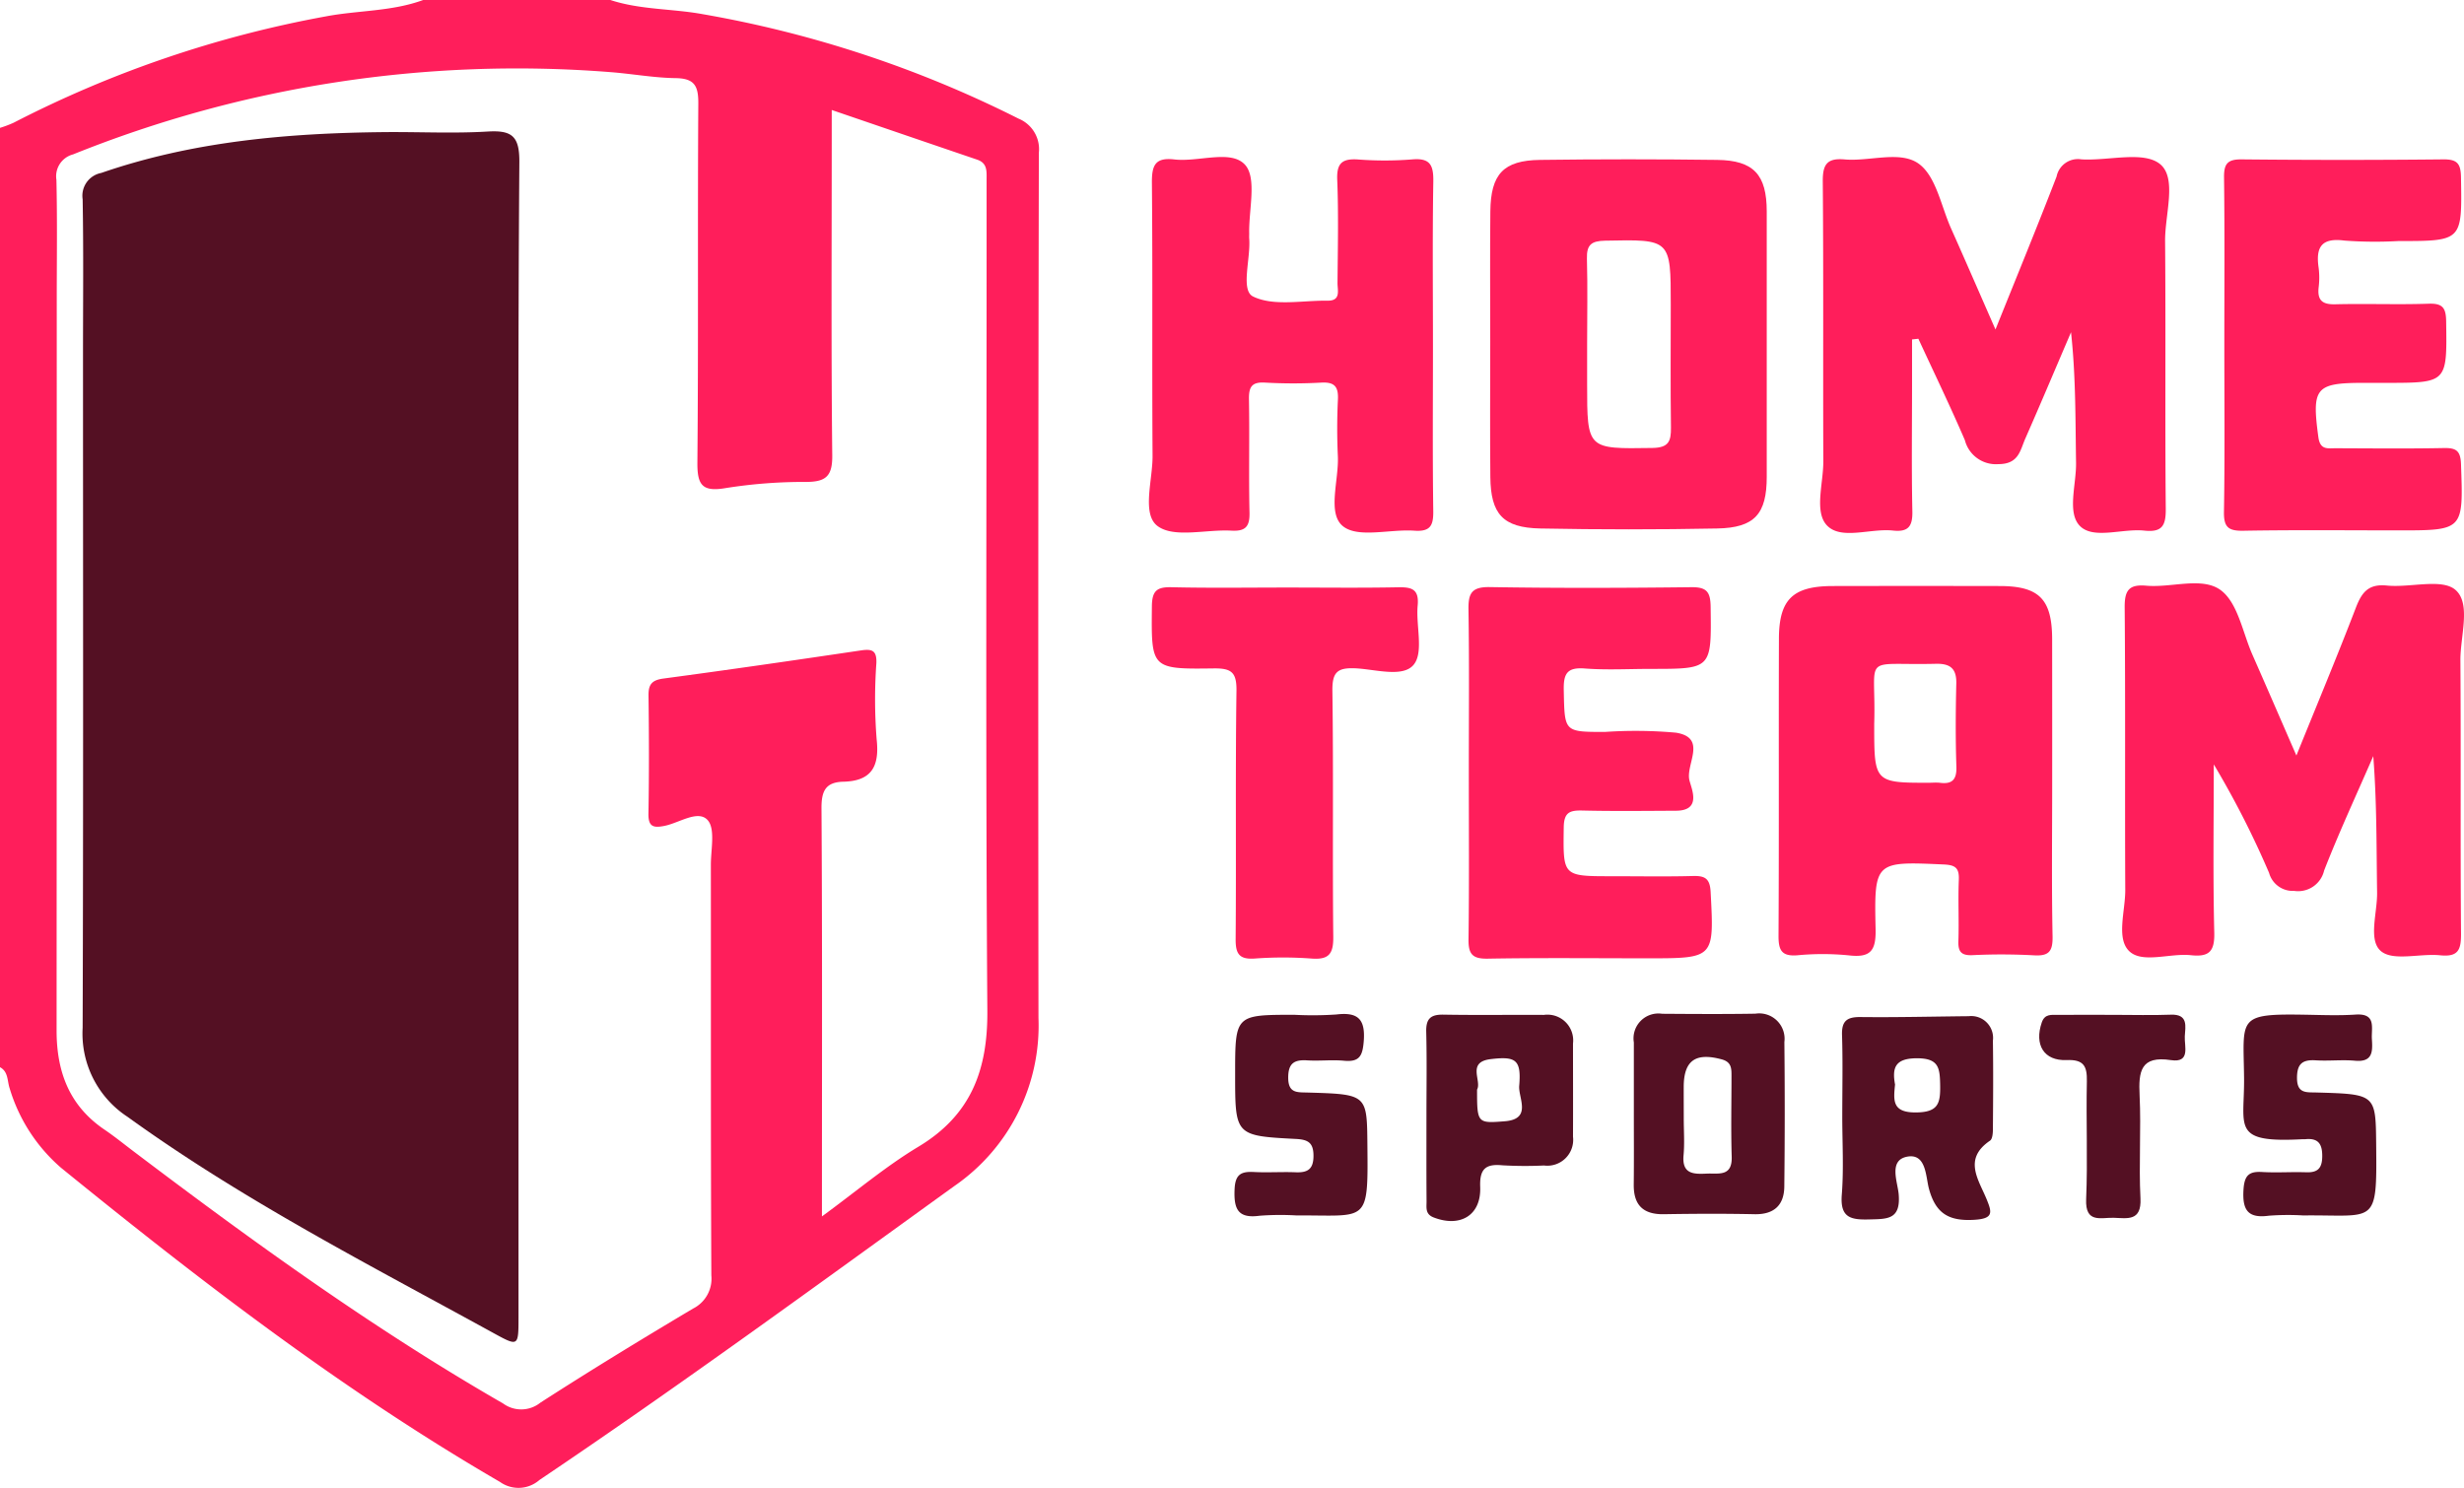 <svg id="logo_equipos_1" data-name="logo / equipos 1" xmlns="http://www.w3.org/2000/svg" width="212.257" height="128.195" viewBox="0 0 212.257 128.195">
  <path id="Trazado_21013" data-name="Trazado 21013" d="M264.969-122.5c2.594.857,5.338.741,7.994,1.229a97.538,97.538,0,0,1,27.174,8.994,2.842,2.842,0,0,1,1.756,2.939q-.08,37.276-.033,74.551A16.789,16.789,0,0,1,294.6-20.3c-11.84,8.541-23.619,17.167-35.734,25.321a2.738,2.738,0,0,1-3.392.163C242-2.64,229.706-12.093,217.656-21.886a14.572,14.572,0,0,1-4.425-6.851c-.211-.622-.1-1.418-.829-1.812v-80.93a9.929,9.929,0,0,0,1.168-.44,96.421,96.421,0,0,1,26.9-9.165c2.788-.528,5.681-.415,8.387-1.412Zm19.081,9.476v2.638c0,9.037-.053,18.076.045,27.112.02,1.783-.521,2.29-2.23,2.3a42.976,42.976,0,0,0-6.958.531c-2.032.346-2.447-.28-2.429-2.228.094-10.308.012-20.617.079-30.925.01-1.523-.351-2.146-1.957-2.169-1.9-.027-3.788-.382-5.687-.522a102.394,102.394,0,0,0-46.218,7.094A1.948,1.948,0,0,0,217.262-107c.081,3.458.029,6.919.029,10.379q0,31.455-.014,62.91c0,3.554,1.091,6.484,4.124,8.54.875.593,1.7,1.265,2.542,1.9C234.186-15.521,244.581-8,255.734-1.58a2.638,2.638,0,0,0,3.218-.065c4.324-2.788,8.72-5.469,13.14-8.1a2.884,2.884,0,0,0,1.588-2.868c-.06-11.791-.029-23.583-.042-35.374,0-1.328.4-3.121-.288-3.862-.829-.894-2.441.257-3.712.51-.966.193-1.4.066-1.377-1.072.062-3.388.049-6.778.006-10.166-.012-.971.306-1.327,1.3-1.459,5.663-.757,11.317-1.578,16.969-2.417.956-.142,1.405-.044,1.359,1.1a44.061,44.061,0,0,0,.025,6.56c.256,2.336-.442,3.589-2.868,3.648-1.526.037-1.894.793-1.884,2.288.072,10.943.039,21.888.039,32.831v2.334c2.964-2.166,5.5-4.316,8.311-6.006,4.524-2.72,5.975-6.589,5.938-11.717-.155-21.6-.065-43.211-.065-64.816,0-2.259,0-4.519,0-6.778,0-.708.087-1.427-.809-1.731C292.463-110.14,288.353-111.549,284.05-113.02Z" transform="translate(-212.402 122.496)" fill="#ff1e5b"/>
  <path id="Trazado_21014" data-name="Trazado 21014" d="M596.479-75.835c1.883-4.687,3.621-8.913,5.264-13.176a1.874,1.874,0,0,1,2.137-1.482c2.314.14,5.338-.748,6.766.4,1.494,1.2.425,4.349.444,6.64.064,7.69-.014,15.382.058,23.073.014,1.449-.316,2.036-1.844,1.874-1.877-.2-4.33.761-5.513-.364s-.34-3.6-.371-5.482c-.06-3.706-.017-7.414-.433-11.245-1.31,3.056-2.6,6.118-3.939,9.162-.449,1.024-.565,2.2-2.316,2.2a2.76,2.76,0,0,1-2.889-2.063c-1.267-2.943-2.663-5.83-4.007-8.74l-.544.06v3.811c0,3.669-.05,7.339.027,11.007.027,1.293-.357,1.791-1.669,1.649-1.937-.209-4.448.833-5.676-.43-1.13-1.162-.319-3.633-.326-5.524-.032-8.044.022-16.088-.046-24.131-.013-1.469.372-2.023,1.882-1.891,2.168.191,4.8-.792,6.4.383,1.483,1.091,1.908,3.637,2.766,5.557C593.879-81.793,595.078-79.025,596.479-75.835Z" transform="translate(-424.582 104.223)" fill="#ff1e5b"/>
  <path id="Trazado_21015" data-name="Trazado 21015" d="M657.612,10.478c1.824-4.507,3.532-8.591,5.117-12.722.51-1.331,1.076-2.085,2.681-1.923,2.018.2,4.754-.645,5.916.385,1.346,1.193.4,3.976.414,6.062.053,7.833-.012,15.667.053,23.5.011,1.387-.189,2.074-1.787,1.91-1.736-.179-4.035.527-5.1-.351-1.135-.936-.316-3.308-.342-5.049-.058-3.879-.018-7.76-.33-11.76-1.425,3.28-2.934,6.527-4.233,9.856a2.3,2.3,0,0,1-2.585,1.754,2.116,2.116,0,0,1-2.157-1.55,78.484,78.484,0,0,0-4.764-9.35c0,4.831-.076,9.664.042,14.491.04,1.631-.442,2.118-2.01,1.951-1.807-.193-4.172.734-5.307-.341-1.151-1.09-.341-3.467-.35-5.276-.039-8.115.019-16.232-.05-24.347-.013-1.466.36-2.006,1.867-1.873,2.167.192,4.807-.79,6.4.379,1.483,1.092,1.892,3.657,2.745,5.586C655.051,4.576,656.249,7.351,657.612,10.478Z" transform="translate(-459.793 54.617)" fill="#ff1e5b"/>
  <path id="Trazado_21016" data-name="Trazado 21016" d="M596.52,13.246c0,4.371-.054,8.744.033,13.113.026,1.309-.324,1.72-1.637,1.633a51.584,51.584,0,0,0-5.288-.011c-.938.034-1.219-.3-1.188-1.209.06-1.76-.036-3.527.037-5.286.042-1.01-.286-1.275-1.3-1.32-5.915-.264-6-.292-5.869,5.565.043,1.876-.441,2.482-2.3,2.267a22.945,22.945,0,0,0-4.438-.008c-1.367.109-1.631-.445-1.624-1.693.049-8.531.006-17.062.035-25.592.011-3.392,1.209-4.522,4.639-4.528q7.194-.014,14.39,0c3.4.007,4.5,1.138,4.506,4.591Q596.524,7.007,596.52,13.246ZM581.189,8.153c0,4.99,0,4.99,4.98,4.97a4.466,4.466,0,0,1,.631,0c1.076.152,1.507-.231,1.468-1.385-.08-2.385-.064-4.775-.008-7.161.03-1.294-.522-1.731-1.767-1.7-6.513.156-5.138-.968-5.3,5.063C581.188,8.012,581.189,8.083,581.189,8.153Z" transform="translate(-419.738 54.315)" fill="#ff1e5b"/>
  <path id="Trazado_21017" data-name="Trazado 21017" d="M514.488-74.51c0-3.74-.029-7.48.009-11.219.032-3.229,1.121-4.408,4.285-4.45q7.623-.1,15.248,0c3.152.039,4.273,1.268,4.277,4.44q.011,11.43,0,22.861c0,3.2-1.035,4.393-4.263,4.455q-7.621.148-15.247,0c-3.217-.065-4.269-1.241-4.3-4.441C514.459-66.749,514.488-70.63,514.488-74.51Zm8.346.247v3.386c0,5.661,0,5.6,5.621,5.516,1.412-.022,1.612-.581,1.6-1.754-.048-3.526-.017-7.054-.017-10.581,0-5.676,0-5.637-5.653-5.524-1.195.024-1.6.354-1.568,1.551C522.885-79.2,522.834-76.732,522.834-74.263Z" transform="translate(-386.114 103.956)" fill="#ff1e5b"/>
  <path id="Trazado_21018" data-name="Trazado 21018" d="M469.779-74.381c0,4.729-.04,9.46.026,14.189.017,1.256-.266,1.78-1.63,1.684-2.1-.149-4.839.663-6.145-.383-1.379-1.1-.348-3.956-.444-6.041-.075-1.62-.073-3.249.005-4.869.053-1.085-.265-1.525-1.41-1.466a43.668,43.668,0,0,1-4.871,0c-1.179-.071-1.4.413-1.381,1.466.058,3.246-.028,6.5.046,9.741.027,1.209-.356,1.617-1.561,1.549-2.173-.123-4.942.663-6.362-.4-1.375-1.029-.414-3.953-.428-6.039-.053-7.836.018-15.672-.056-23.507-.014-1.509.255-2.231,1.937-2.036,2.085.241,4.883-.88,6.089.463,1.035,1.152.306,3.888.356,5.923,0,.141-.009.283,0,.423.139,1.736-.762,4.464.334,5,1.777.864,4.241.328,6.415.36,1.176.017.852-.9.858-1.529.024-2.965.094-5.933-.025-8.893-.058-1.45.445-1.833,1.8-1.744a30.178,30.178,0,0,0,4.657-.007c1.582-.143,1.843.535,1.819,1.934C469.73-83.842,469.779-79.111,469.779-74.381Z" transform="translate(-346.339 104.231)" fill="#ff1e5b"/>
  <path id="Trazado_21019" data-name="Trazado 21019" d="M510.119,12.335c0-4.658.046-9.317-.028-13.975-.023-1.394.246-1.983,1.825-1.957,5.789.095,11.581.077,17.371.009,1.329-.016,1.647.41,1.664,1.689.07,5.349.114,5.349-5.126,5.349-1.907,0-3.822.111-5.717-.034-1.56-.12-1.84.478-1.809,1.9.078,3.565.007,3.566,3.535,3.567a38.735,38.735,0,0,1,6.134.064c2.727.443.817,2.717,1.155,4.1.188.769,1.073,2.614-1.159,2.624-2.683.012-5.368.046-8.05-.017-1.1-.026-1.6.149-1.617,1.452-.055,4.209-.119,4.208,4.135,4.208,2.33,0,4.662.042,6.991-.019,1.038-.027,1.467.209,1.528,1.374.3,5.719.338,5.717-5.429,5.717-4.59,0-9.181-.05-13.77.031-1.331.024-1.676-.4-1.658-1.677C510.158,21.935,510.119,17.135,510.119,12.335Z" transform="translate(-383.591 54.18)" fill="#ff1e5b"/>
  <path id="Trazado_21020" data-name="Trazado 21020" d="M663.272-74.256c0-4.8.036-9.6-.025-14.4-.015-1.178.29-1.577,1.519-1.564q8.687.089,17.375,0c1.237-.013,1.5.405,1.518,1.569.091,5.468.128,5.467-5.388,5.467a35.993,35.993,0,0,1-4.656-.04c-2.007-.264-2.476.6-2.219,2.346a6.744,6.744,0,0,1,0,1.691c-.121,1.109.316,1.48,1.435,1.452,2.682-.068,5.37.043,8.05-.05,1.24-.043,1.487.4,1.5,1.552.075,5.268.112,5.267-5.2,5.267h-1.907c-4.166,0-4.478.431-3.9,4.687.153,1.121.812.945,1.482.947,3.108.011,6.216.044,9.323-.017,1.064-.021,1.439.23,1.48,1.387.2,5.708.241,5.707-5.4,5.707-4.45,0-8.9-.049-13.349.031-1.287.023-1.693-.3-1.671-1.63C663.321-64.654,663.272-69.455,663.272-74.256Z" transform="translate(-471.661 103.952)" fill="#ff1e5b"/>
  <path id="Trazado_21021" data-name="Trazado 21021" d="M457.538-3.545c3.177,0,6.355.041,9.53-.021,1.177-.023,1.862.12,1.727,1.566-.162,1.739.534,4.028-.341,5.1-.93,1.142-3.311.391-5.037.314-1.59-.071-1.989.379-1.968,1.968.1,7.054,0,14.111.076,21.167.017,1.494-.4,1.987-1.891,1.871a33.309,33.309,0,0,0-4.867,0c-1.337.093-1.662-.394-1.652-1.677.058-7.126-.03-14.254.071-21.379.023-1.626-.441-1.962-1.987-1.94-5.4.074-5.352.011-5.3-5.342.013-1.328.409-1.683,1.685-1.654C450.9-3.494,454.22-3.545,457.538-3.545Z" transform="translate(-346.672 54.166)" fill="#ff1e5b"/>
  <path id="Trazado_21022" data-name="Trazado 21022" d="M585.784,91.922c0-2.33.054-4.661-.021-6.988-.04-1.226.427-1.571,1.6-1.557,3.1.035,6.21-.044,9.315-.074a1.882,1.882,0,0,1,2.082,2.111c.038,2.541.02,5.083,0,7.624,0,.339-.036.846-.248.99-2.34,1.586-.98,3.357-.282,5.072.45,1.107.586,1.643-1.048,1.744-2.188.135-3.346-.508-3.932-2.679-.282-1.046-.228-3.081-1.892-2.755-1.606.316-.8,2.179-.713,3.248.181,2.2-1.007,2.114-2.554,2.156-1.6.044-2.5-.165-2.349-2.118C585.92,96.451,585.783,94.181,585.784,91.922Zm4.546-2.733c-.135,1.367-.264,2.419,1.793,2.407,1.965-.012,2.12-.811,2.093-2.379-.026-1.461-.122-2.29-2-2.288S590.067,87.736,590.329,89.188Z" transform="translate(-427.085 4.25)" fill="#541023"/>
  <path id="Trazado_21023" data-name="Trazado 21023" d="M543.606,91.183c0-1.971,0-3.942,0-5.913a2.145,2.145,0,0,1,2.438-2.47c2.677.018,5.354.037,8.029-.008a2.187,2.187,0,0,1,2.5,2.442q.064,6.23-.006,12.46c-.02,1.592-.88,2.412-2.567,2.376-2.6-.055-5.212-.043-7.818,0-1.769.026-2.6-.784-2.585-2.545C543.621,95.407,543.605,93.3,543.606,91.183Zm4.3.654c0,1.052.078,2.111-.018,3.155-.151,1.64.882,1.632,2,1.58,1.007-.046,2.2.293,2.148-1.449-.073-2.312-.018-4.629-.018-6.943,0-.642.017-1.218-.836-1.449-2.259-.613-3.275.09-3.28,2.372C547.9,90.013,547.905,90.925,547.906,91.837Z" transform="translate(-402.861 4.544)" fill="#541023"/>
  <path id="Trazado_21024" data-name="Trazado 21024" d="M501.543,91.668c0-2.4.041-4.8-.019-7.195-.027-1.09.34-1.5,1.452-1.484,2.893.052,5.787.006,8.681.023a2.217,2.217,0,0,1,2.511,2.46c0,2.681.011,5.361,0,8.042a2.227,2.227,0,0,1-2.5,2.473,33.908,33.908,0,0,1-3.6-.018c-1.486-.146-1.952.379-1.895,1.872.092,2.429-1.7,3.51-4.006,2.623-.747-.287-.611-.858-.615-1.388C501.534,96.606,501.543,94.137,501.543,91.668Zm4.36-2.216c0,2.89.025,2.914,2.394,2.724s1.149-2.015,1.237-3.053c.193-2.255-.294-2.559-2.456-2.3C504.987,87.071,506.331,88.7,505.9,89.453Z" transform="translate(-378.664 4.43)" fill="#541023"/>
  <path id="Trazado_21025" data-name="Trazado 21025" d="M468,100.216a23.519,23.519,0,0,0-3.176.026c-1.883.259-2.225-.6-2.154-2.269.054-1.277.538-1.558,1.656-1.5,1.2.065,2.4-.024,3.6.025,1.036.043,1.543-.26,1.541-1.42,0-1.141-.479-1.4-1.523-1.452-5.228-.273-5.226-.3-5.226-5.581,0-5.116,0-5.116,5.115-5.116a30.13,30.13,0,0,0,3.6-.027c1.845-.223,2.513.379,2.364,2.3-.1,1.259-.361,1.807-1.69,1.686-1.051-.1-2.121.034-3.176-.033-1.137-.072-1.651.257-1.641,1.52.011,1.322.781,1.227,1.664,1.252,5.151.15,5.118.159,5.158,4.532C474.182,101.019,474.136,100.178,468,100.216Z" transform="translate(-356.319 4.504)" fill="#541023"/>
  <path id="Trazado_21026" data-name="Trazado 21026" d="M672.325,100.277a22.029,22.029,0,0,0-2.957.023c-1.817.248-2.291-.5-2.187-2.224.073-1.206.43-1.613,1.6-1.542,1.264.076,2.537-.02,3.8.025.985.035,1.371-.339,1.384-1.351.014-1.071-.326-1.61-1.446-1.5-.07.007-.141,0-.211,0-6.22.342-5.031-1.012-5.077-5.283-.055-5.209-.667-5.551,5.379-5.44,1.409.026,2.823.08,4.226-.014,1.816-.121,1.345,1.145,1.407,2.118.068,1.053.086,2-1.458,1.858-1.118-.1-2.256.037-3.38-.034-1.162-.073-1.62.313-1.613,1.542.008,1.337.812,1.206,1.677,1.23,5.136.145,5.1.151,5.143,4.532C678.686,101.236,678.576,100.207,672.325,100.277Z" transform="translate(-473.92 4.443)" fill="#541023"/>
  <path id="Trazado_21027" data-name="Trazado 21027" d="M632.25,83.01c1.623,0,3.248.048,4.869-.014,1.536-.059,1.256,1.014,1.209,1.87s.512,2.3-1.193,2.045c-2.619-.4-2.8.984-2.7,3.029.141,2.955-.076,5.929.075,8.883.1,2.008-1.146,1.706-2.311,1.673-1.1-.032-2.457.5-2.369-1.6.142-3.38-.011-6.771.062-10.155.029-1.317-.274-1.894-1.74-1.834-1.974.081-2.8-1.329-2.144-3.243.261-.759.835-.645,1.373-.652C629,83,630.627,83.01,632.25,83.01Z" transform="translate(-450.123 4.427)" fill="#541023"/>
  <path id="Trazado_21028" data-name="Trazado 21028" d="M266.695-43.476q0,24.887,0,49.775c0,2.516-.011,2.521-2.18,1.33-10.7-5.876-21.564-11.441-31.5-18.616a8.567,8.567,0,0,1-3.867-7.67c.065-19.345.032-38.691.032-58.036,0-4.448.049-8.9-.031-13.344a2,2,0,0,1,1.6-2.272c7.913-2.732,16.108-3.437,24.4-3.518,2.966-.029,5.941.127,8.9-.05,2.081-.124,2.733.4,2.719,2.624C266.646-76.66,266.695-60.068,266.695-43.476Z" transform="translate(-222.029 107.21)" fill="#541023"/>
</svg>
